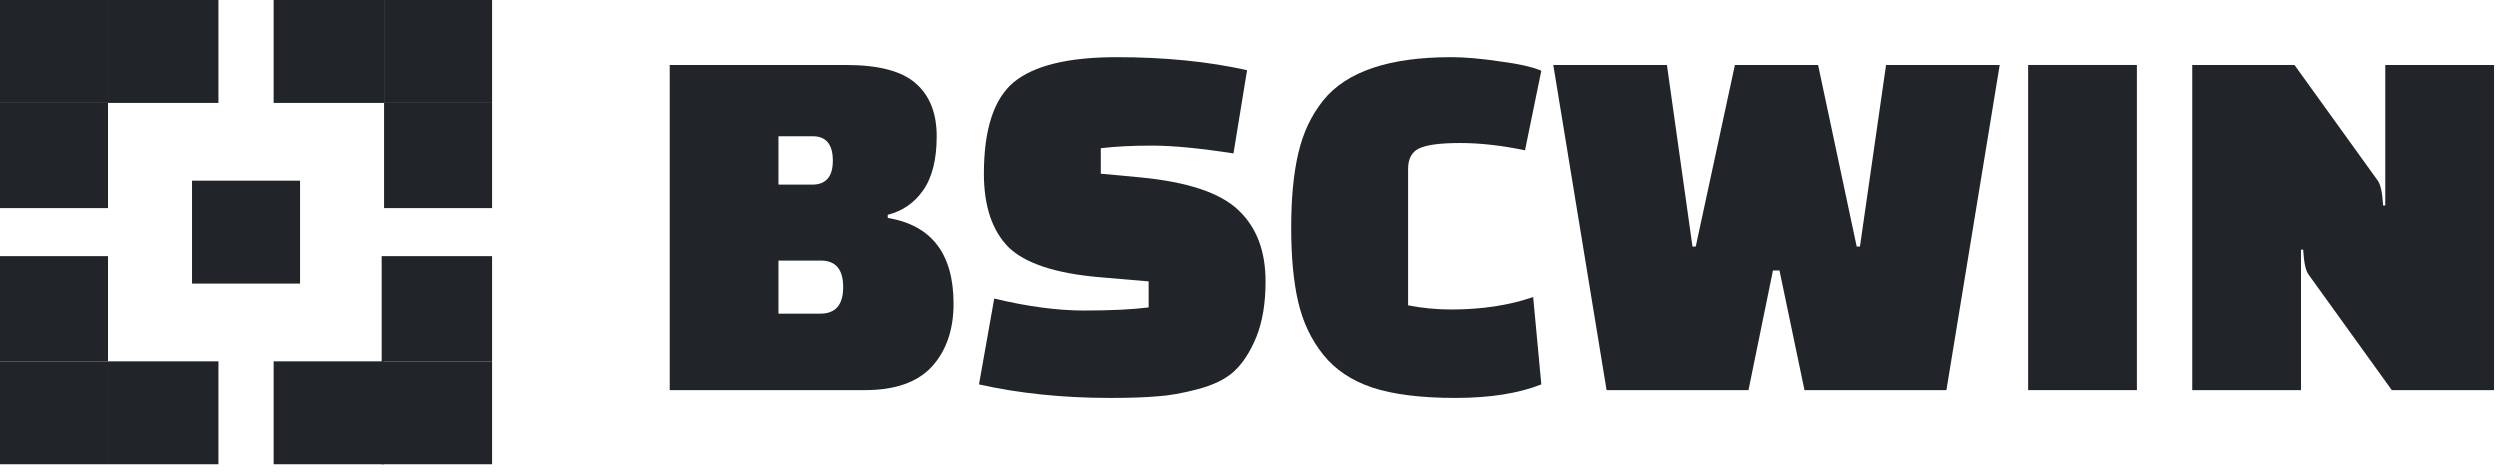 <svg width="222" height="42" viewBox="0 0 222 42" fill="none" xmlns="http://www.w3.org/2000/svg">
<path d="M24.3 0H34.105V9.139H24.3V0Z" fill="#212529"/>
<path d="M34.105 0H43.697V9.139H34.105V0Z" fill="#212529"/>
<path d="M34.105 9.139H43.697V18.48H34.105V9.139Z" fill="#212529"/>
<path d="M17.052 25.182L17.052 16.043L26.645 16.043L26.645 25.182L17.052 25.182Z" fill="#212529"/>
<path d="M0 18.48L1.11398e-07 9.139L9.592 9.139L9.592 18.48L0 18.48Z" fill="#212529"/>
<path d="M0 9.139L1.08977e-07 -4.4018e-05L9.592 -4.39036e-05L9.592 9.139L0 9.139Z" fill="#212529"/>
<path d="M9.592 9.139L9.592 -4.4018e-05L19.397 -4.39066e-05L19.397 9.139L9.592 9.139Z" fill="#212529"/>
<path d="M19.397 41.225L9.592 41.225L9.592 32.087L19.397 32.087L19.397 41.225Z" fill="#212529"/>
<path d="M9.592 41.225L4.11272e-06 41.225L4.95128e-06 32.087L9.592 32.087L9.592 41.225Z" fill="#212529"/>
<path d="M9.592 32.087L4.11272e-06 32.087L4.96992e-06 22.745L9.592 22.745L9.592 32.087Z" fill="#212529"/>
<path d="M43.697 22.745L43.697 32.087L33.892 32.087L33.892 22.745L43.697 22.745Z" fill="#212529"/>
<path d="M43.697 32.087L43.697 41.225L33.892 41.225L33.892 32.087L43.697 32.087Z" fill="#212529"/>
<path d="M34.105 32.087L34.105 41.225L24.3 41.225L24.3 32.087L34.105 32.087Z" fill="#212529"/>
<path d="M59.471 34.643V5.77H75.115C78.012 5.77 80.072 6.309 81.296 7.387C82.551 8.465 83.179 10.036 83.179 12.099C83.179 14.162 82.776 15.764 81.972 16.903C81.199 18.012 80.153 18.736 78.833 19.075V19.352C82.728 19.999 84.676 22.539 84.676 26.974C84.676 29.284 84.032 31.147 82.744 32.564C81.457 33.95 79.477 34.643 76.805 34.643H59.471ZM72.894 23.14H69.128V27.852H72.846C74.198 27.852 74.874 27.067 74.874 25.496C74.874 23.925 74.214 23.14 72.894 23.14ZM72.17 12.099H69.128V16.395H72.121C73.345 16.395 73.956 15.687 73.956 14.27C73.956 12.823 73.361 12.099 72.17 12.099Z" fill="#212529"/>
<path d="M86.935 34.135L88.287 26.512C91.249 27.221 93.904 27.575 96.254 27.575C98.636 27.575 100.552 27.483 102 27.298V24.988L97.654 24.618C93.727 24.279 91.023 23.386 89.543 21.939C88.094 20.461 87.37 18.289 87.37 15.425C87.37 11.483 88.255 8.773 90.025 7.294C91.828 5.816 94.87 5.077 99.151 5.077C103.433 5.077 107.295 5.462 110.74 6.232L109.533 13.623C106.539 13.162 104.141 12.931 102.338 12.931C100.536 12.931 99.007 13.008 97.751 13.162V15.425L101.228 15.748C105.445 16.149 108.358 17.119 109.967 18.659C111.577 20.168 112.382 22.278 112.382 24.988C112.382 26.928 112.108 28.576 111.561 29.931C111.013 31.255 110.354 32.272 109.581 32.98C108.841 33.657 107.778 34.181 106.394 34.551C105.01 34.92 103.787 35.136 102.724 35.197C101.694 35.29 100.31 35.336 98.572 35.336C94.387 35.336 90.508 34.936 86.935 34.135Z" fill="#212529"/>
<path d="M136.145 26.374L136.869 34.135C134.841 34.936 132.298 35.336 129.24 35.336C126.182 35.336 123.72 35.028 121.853 34.412C120.018 33.796 118.569 32.826 117.507 31.502C116.445 30.177 115.704 28.622 115.286 26.836C114.867 25.049 114.658 22.847 114.658 20.23C114.658 17.612 114.867 15.41 115.286 13.623C115.704 11.806 116.445 10.236 117.507 8.911C119.567 6.355 123.349 5.077 128.854 5.077C130.077 5.077 131.51 5.2 133.151 5.447C134.825 5.662 136.065 5.939 136.869 6.278L135.421 13.346C133.328 12.915 131.413 12.7 129.675 12.7C127.937 12.7 126.729 12.854 126.053 13.162C125.377 13.469 125.039 14.085 125.039 15.009V27.113C126.295 27.359 127.566 27.483 128.854 27.483C131.59 27.483 134.02 27.113 136.145 26.374Z" fill="#212529"/>
<path d="M167.482 5.77H177.574L172.842 34.643H160.239L158.018 24.018H157.439L155.266 34.643H142.664L137.932 5.77H148.023L150.293 21.893H150.582L154.059 5.77H161.446L164.875 21.893H165.164L167.482 5.77Z" fill="#212529"/>
<path d="M180.099 34.643V5.77H189.756V34.643H180.099Z" fill="#212529"/>
<path d="M212.392 34.643L205.004 24.387C204.747 24.049 204.586 23.309 204.521 22.17H204.328V34.643H194.671V5.77H203.749L211.136 16.026C211.394 16.364 211.555 17.104 211.619 18.243H211.812V5.77H221.47V34.643H212.392Z" fill="#212529"/>
</svg>

